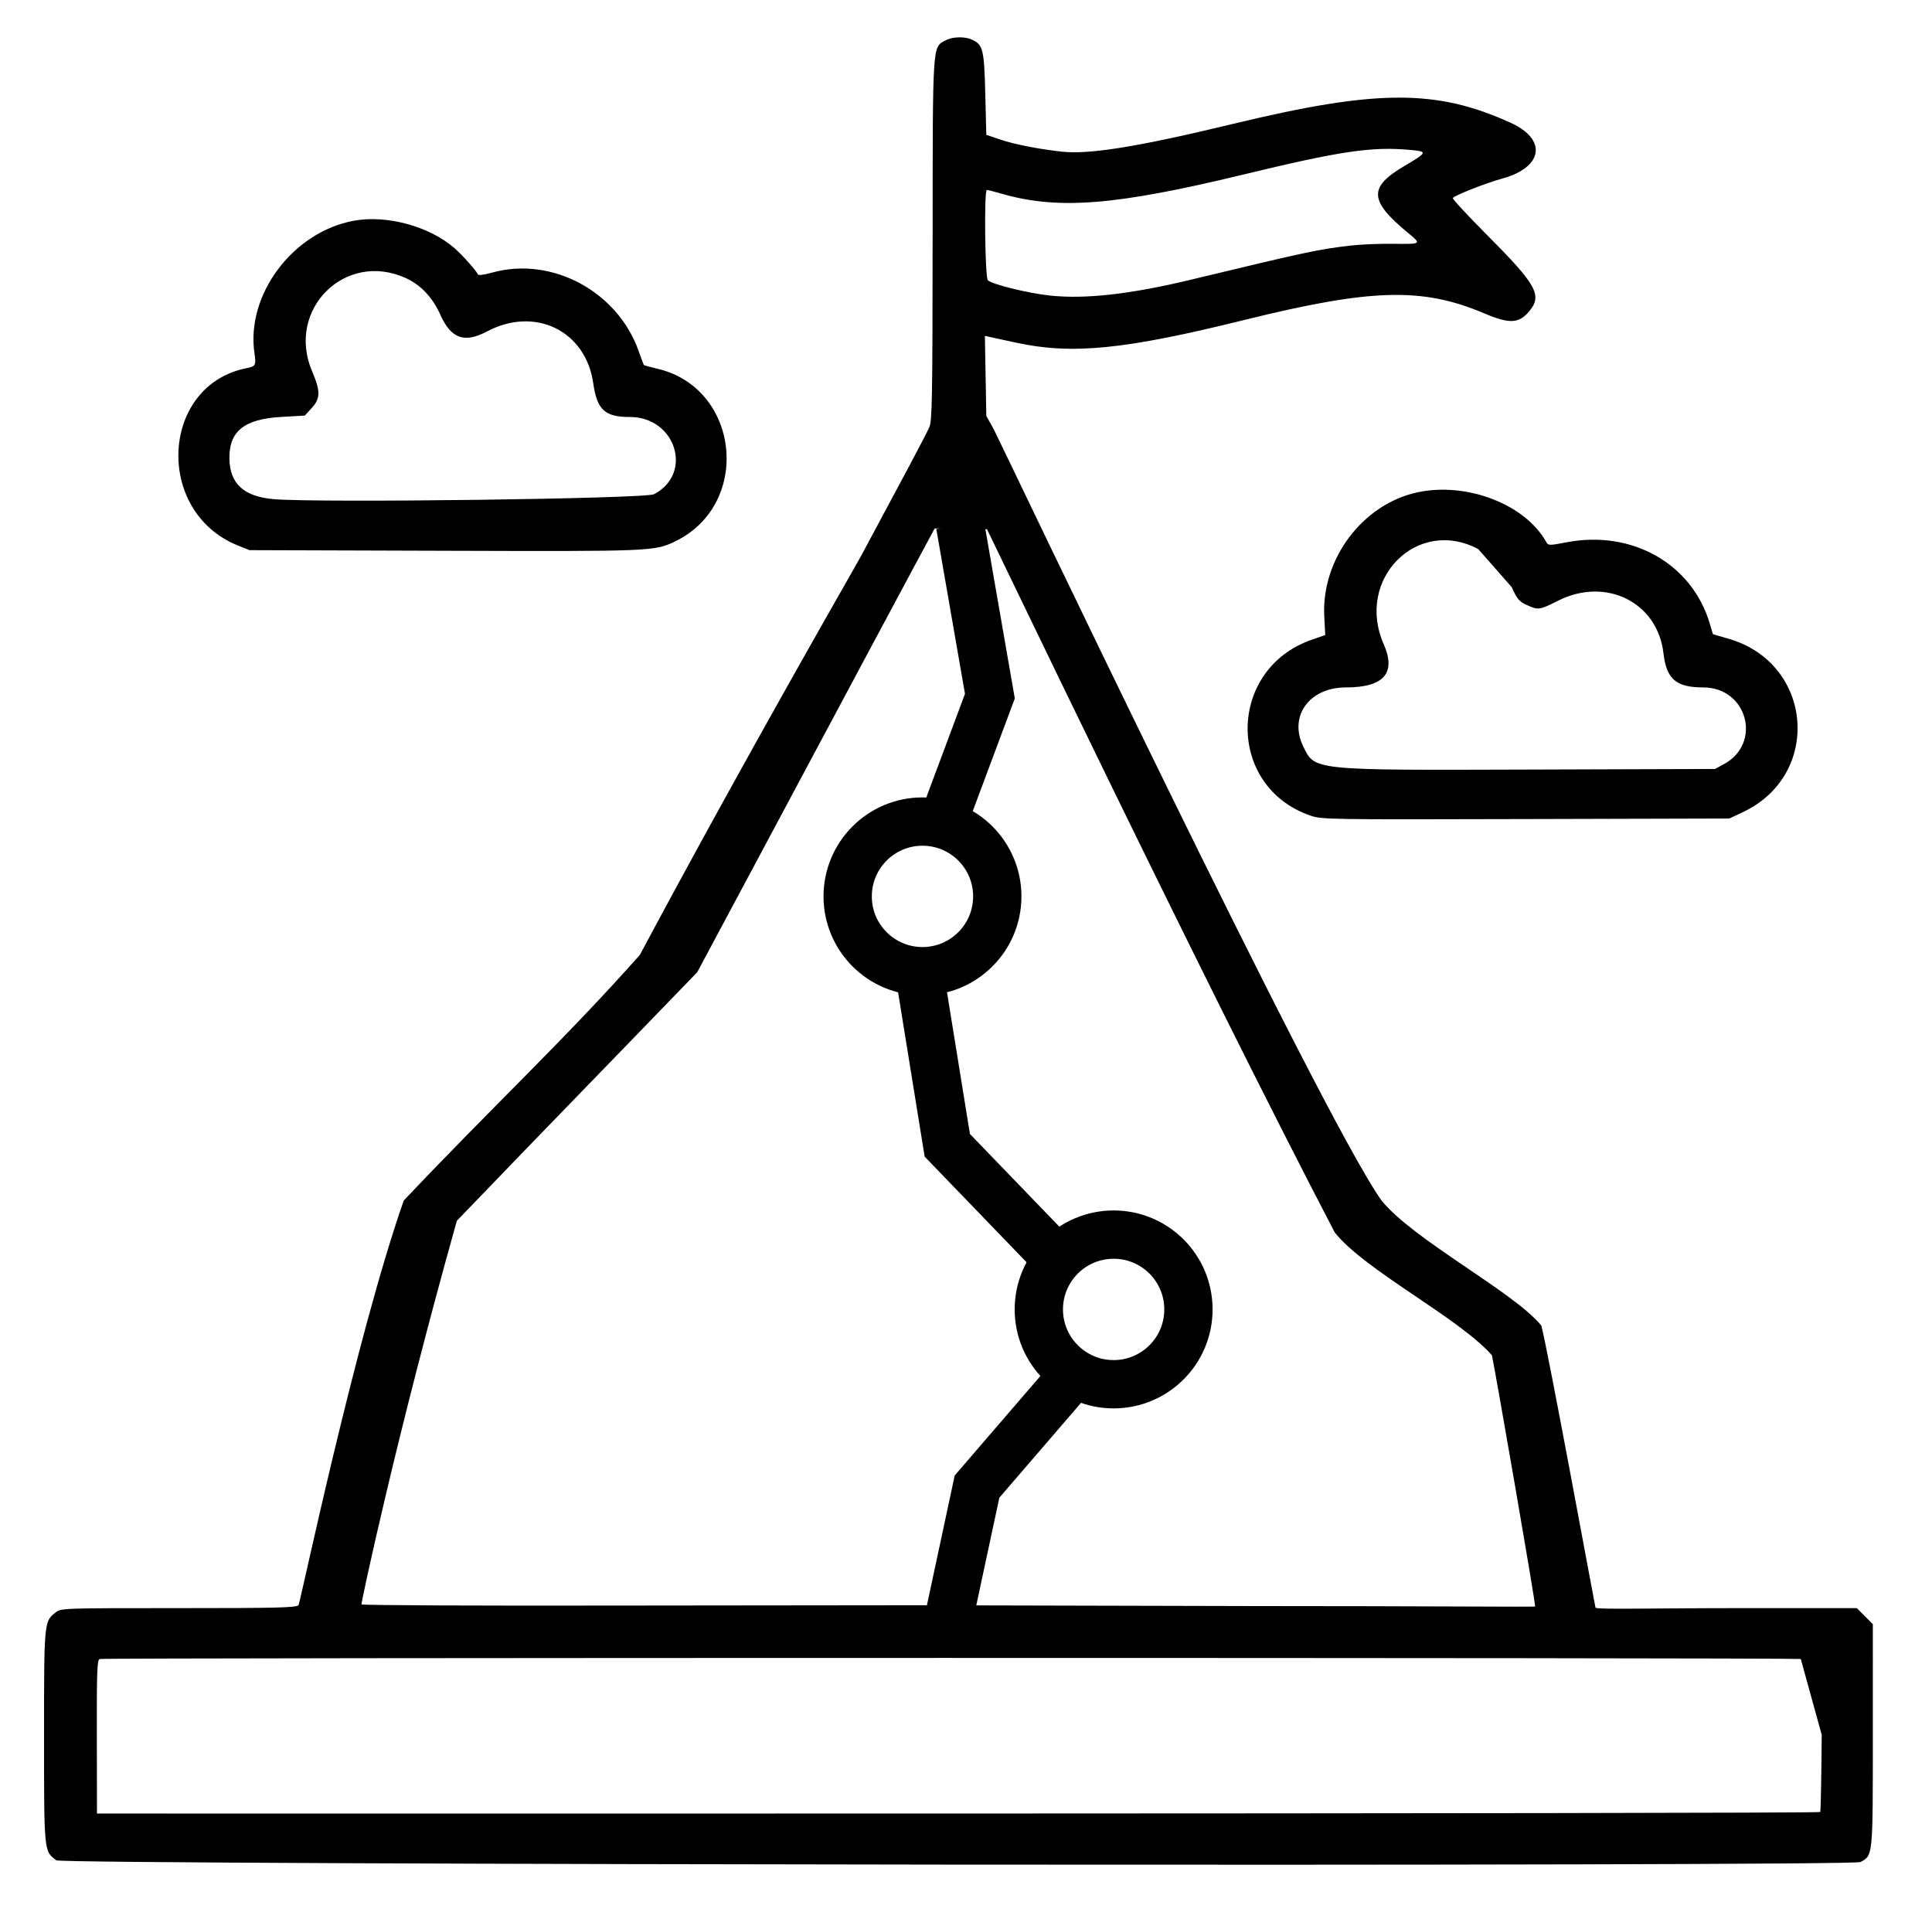 <?xml version="1.0" encoding="utf-8"?>
<svg id="svg" width="400" height="396.581" viewBox="0, 0, 400,396.581" version="1.1" xmlns="http://www.w3.org/2000/svg">
  <defs>
    <linearGradient gradientUnits="userSpaceOnUse" x1="198.436" y1="7.729" x2="198.436" y2="386.03" id="gradient-0">
      <stop offset="0" style="stop-color: #bada55"/>
      <stop offset="1" style="stop-color: #758d29"/>
    </linearGradient>
  </defs>
  <g id="svgg">
    <path id="path0" d="M 204.354 109.565 C 204.931 110.623 248.294 201.357 276.337 255.121 C 282.596 263.024 301.993 272.745 308.888 280.567 C 309.584 283.774 318.058 332.542 317.828 332.577 C 317.163 332.677 294.999 332.479 259.981 332.479 L 189.245 332.309 L 129.001 332.373 C 99.406 332.433 75.034 332.325 74.842 332.133 C 74.704 331.995 82.174 296.858 94.59 252.716 C 118.029 228.358 119.513 226.981 144.357 201.262 C 170.247 152.787 193.472 109.402 193.512 109.402 M 195.821 8.335 C 193.008 9.864 193.118 8.201 193.089 49.573 C 193.067 82.638 192.986 87.141 192.391 88.478 C 192.02 89.309 190.177 92.867 188.294 96.384 C 186.411 99.9 181.987 108.162 178.463 114.744 C 176.737 117.967 155.421 154.766 132.459 197.703 C 116.783 215.36 101.809 229.243 83.584 248.543 C 73.502 277.412 62.14 331.961 61.805 332.296 C 61.291 332.81 57.375 332.906 36.925 332.906 C 12.674 332.906 12.653 332.907 11.476 333.832 C 9.123 335.683 9.12 335.717 9.12 359.495 C 9.121 383.506 9.095 383.242 11.684 385.113 C 13.001 386.065 383.411 386.421 385.185 385.472 C 387.787 384.079 387.749 384.467 387.751 359.245 L 387.752 336.224 L 386.093 334.565 L 384.434 332.906 L 360.504 332.906 C 341.87 332.906 330.66 333.231 330.332 332.815 C 330.258 332.722 320.41 279.071 319.112 274.419 C 313.472 267.459 292.623 256.721 286.009 248.492 C 273.391 230.838 206.551 90.304 205.759 88.889 L 204.205 86.111 L 204.058 77.823 L 203.911 69.535 L 205.126 69.8 C 205.795 69.946 208.169 70.46 210.402 70.943 C 222.009 73.453 232.826 72.375 257.624 66.239 C 283.904 59.735 294.473 59.438 307.219 64.842 C 312.512 67.087 314.446 67.01 316.584 64.469 C 319.383 61.143 318.198 59 307.786 48.553 C 303.83 44.585 300.685 41.189 300.798 41.008 C 301.146 40.443 307.453 37.954 311.078 36.95 C 319.492 34.62 320.349 28.876 312.796 25.434 C 297.39 18.413 285.059 18.459 255.274 25.648 C 235.646 30.384 225.49 32.029 219.803 31.392 C 214.964 30.849 210.063 29.888 207.181 28.917 L 204.205 27.914 L 203.991 19.406 C 203.76 10.177 203.529 9.252 201.188 8.186 C 199.728 7.521 197.189 7.591 195.821 8.335 M 292.133 31.048 C 295.599 31.375 295.526 31.552 290.747 34.374 C 283.287 38.779 283.443 41.533 291.536 48.229 C 294.351 50.559 294.384 50.537 288.309 50.469 C 285.535 50.438 281.63 50.603 279.632 50.835 C 272.953 51.611 270.666 52.099 246.513 57.913 C 234.032 60.918 224.627 61.969 217.325 61.177 C 212.804 60.687 205.602 58.915 204.526 58.028 C 203.929 57.536 203.722 39.316 204.313 39.316 C 204.49 39.316 205.931 39.687 207.514 40.139 C 219.148 43.467 231.053 42.514 257.332 36.153 C 277.648 31.236 284.1 30.289 292.133 31.048 M 73.222 45.7 C 60.592 48.041 50.856 61.081 52.695 73.195 C 53.056 75.573 52.907 75.854 51.098 76.206 C 33.233 79.682 31.882 105.904 49.209 112.906 L 51.641 113.889 L 92.026 114.017 C 135.182 114.154 135.544 114.139 139.863 112.032 C 155.703 104.302 153.175 80.312 136.1 76.328 C 134.611 75.981 133.349 75.636 133.296 75.562 C 133.243 75.488 132.758 74.177 132.217 72.65 C 127.845 60.295 114.209 53.004 101.889 56.432 C 100.156 56.915 99.019 57.051 98.926 56.788 C 98.691 56.121 95.691 52.753 94.102 51.372 C 88.879 46.833 80.048 44.434 73.222 45.7 M 83.927 57.523 C 87.077 58.936 89.538 61.531 91.162 65.15 C 93.385 70.106 96.148 71.098 100.822 68.618 C 110.771 63.338 121.282 68.465 122.829 79.35 C 123.61 84.845 125.218 86.325 130.411 86.325 C 139.929 86.325 143.585 98.039 135.402 102.312 C 133.604 103.251 65.996 104.128 56.682 103.333 C 50.489 102.805 47.571 100.138 47.497 94.937 C 47.417 89.273 50.557 86.748 58.227 86.31 L 63.105 86.031 L 64.531 84.475 C 66.361 82.478 66.378 80.99 64.616 76.861 C 59.183 64.131 71.397 51.899 83.927 57.523 M 293.426 101.928 C 282.089 104.391 273.557 115.764 274.174 127.588 L 274.376 131.458 L 271.56 132.441 C 254.073 138.544 253.833 162.71 271.199 168.805 C 273.618 169.654 274.444 169.668 315.857 169.557 L 358.051 169.444 L 360.906 168.092 C 377.306 160.322 375.37 137.273 357.894 132.233 L 354.65 131.297 L 353.963 129.003 C 350.276 116.686 337.866 109.668 324.353 112.258 C 320.664 112.965 320.558 112.962 320.108 112.159 C 315.749 104.37 303.609 99.715 293.426 101.928 M 312.979 121.542 C 314.102 124.02 314.531 124.529 316.081 125.233 C 318.515 126.338 318.665 126.317 322.657 124.321 C 332.557 119.371 343.198 124.721 344.406 135.256 C 345.017 140.585 347.027 142.308 352.634 142.308 C 361.809 142.308 364.888 153.935 356.851 158.23 L 355.06 159.188 L 316.884 159.31 C 271.544 159.455 272.243 159.526 269.818 154.518 C 266.78 148.241 271.071 142.311 278.657 142.305 C 286.526 142.3 289.109 139.346 286.482 133.36 C 280.562 119.873 293.424 106.937 306.057 113.672 M 377.169 359.139 C 377.107 367.628 376.969 374.813 376.862 375.107 C 376.707 375.534 20.079 375.427 20.079 375.427 L 20.048 359.519 C 20.021 345.724 20.102 343.588 20.658 343.436 C 21.729 343.144 368.059 343.142 372.835 343.434" fill="#000000" fill-rule="evenodd" style="stroke: url(#gradient-0); stroke-width: 0px;"/>
    <circle style="stroke: rgb(0, 0, 0); fill: none; stroke-width: 10px;" cx="230.566" cy="271.069" r="15.488"/>
    <circle style="stroke: rgb(0, 0, 0); fill: none; stroke-width: 10px;" cx="190.989" cy="185.565" r="15.488"/>
    <path style="stroke: rgb(0, 0, 0); stroke-width: 10px; fill: none;" d="M 198.783 108.67 L 204.947 144.114 L 193.707 174.217"/>
    <path style="stroke: rgb(0, 0, 0); stroke-width: 10px; fill: none;" d="M 183.305 176.13 L 188.837 210.32 L 212.536 234.891" transform="matrix(1, 0, 0, 1, 7.291, 26.772)"/>
    <path style="stroke: rgb(0, 0, 0); stroke-width: 10px; fill: none;" d="M 191.986 174.942 L 172.084 198.049 L 165.549 228.551" transform="matrix(1, 0, 0, 1, 30.2, 109.696)"/>
  </g>
</svg>
